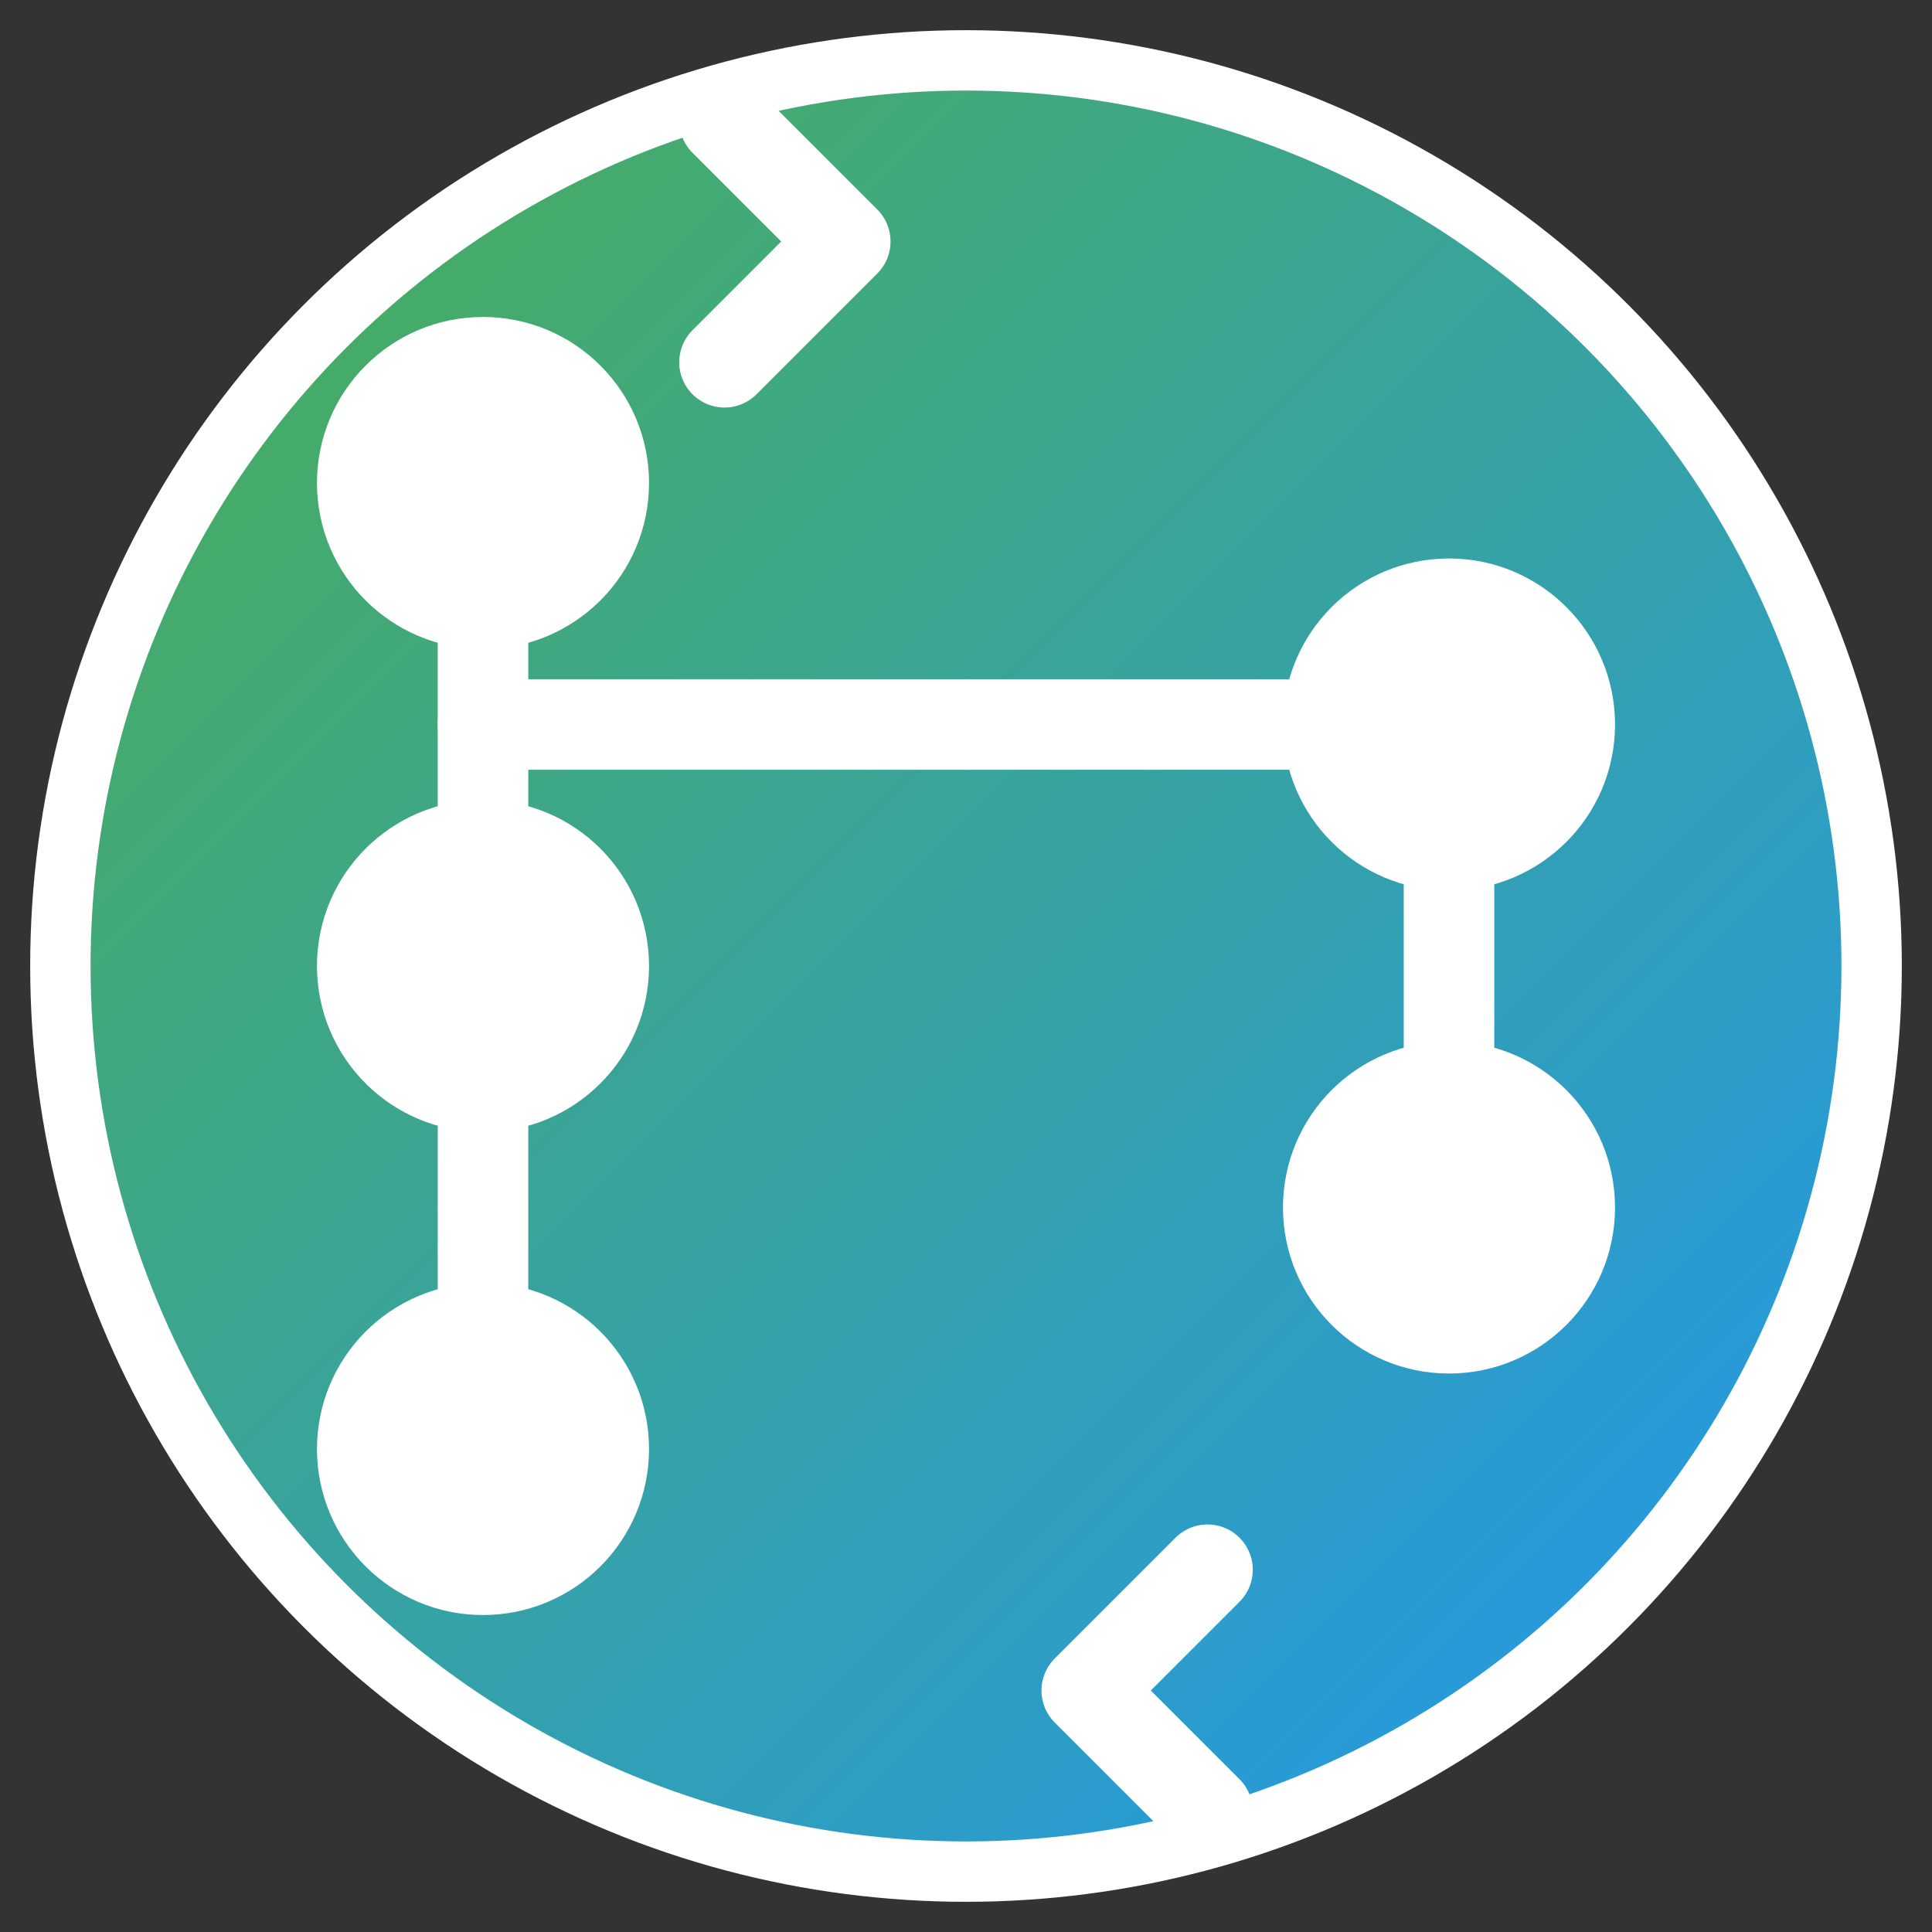 <svg xmlns="http://www.w3.org/2000/svg" viewBox="0 0 32 32" width="32" height="32">
  <rect x="0" y="0" width="32" height="32" fill="#333333" stroke="none"/>
  <defs>
    <linearGradient id="grad" x1="0%" y1="0%" x2="100%" y2="100%">
      <stop offset="0%" style="stop-color:#4CAF50;stop-opacity:1" />
      <stop offset="100%" style="stop-color:#2196F3;stop-opacity:1" />
    </linearGradient>
  </defs>
  
  <!-- Background circle -->
  <circle cx="16" cy="16" r="15" fill="url(#grad)" stroke="#fff" stroke-width="1"/>
  
  <!-- Git branch icon -->
  <g fill="#fff" stroke="#fff" stroke-width="1.5" stroke-linecap="round" stroke-linejoin="round">
    <!-- Main branch line -->
    <line x1="8" y1="24" x2="8" y2="8"/>
    
    <!-- Branch fork -->
    <line x1="8" y1="12" x2="16" y2="12"/>
    <line x1="16" y1="12" x2="24" y2="12"/>
    <line x1="24" y1="12" x2="24" y2="20"/>
    
    <!-- Commit dots -->
    <circle cx="8" cy="8" r="2" fill="#fff"/>
    <circle cx="8" cy="16" r="2" fill="#fff"/>
    <circle cx="8" cy="24" r="2" fill="#fff"/>
    <circle cx="24" cy="12" r="2" fill="#fff"/>
    <circle cx="24" cy="20" r="2" fill="#fff"/>
    
    <!-- Sync arrows -->
    <path d="M12 6 L14 4 L12 2" fill="none"/>
    <path d="M20 26 L18 28 L20 30" fill="none"/>
  </g>
</svg>